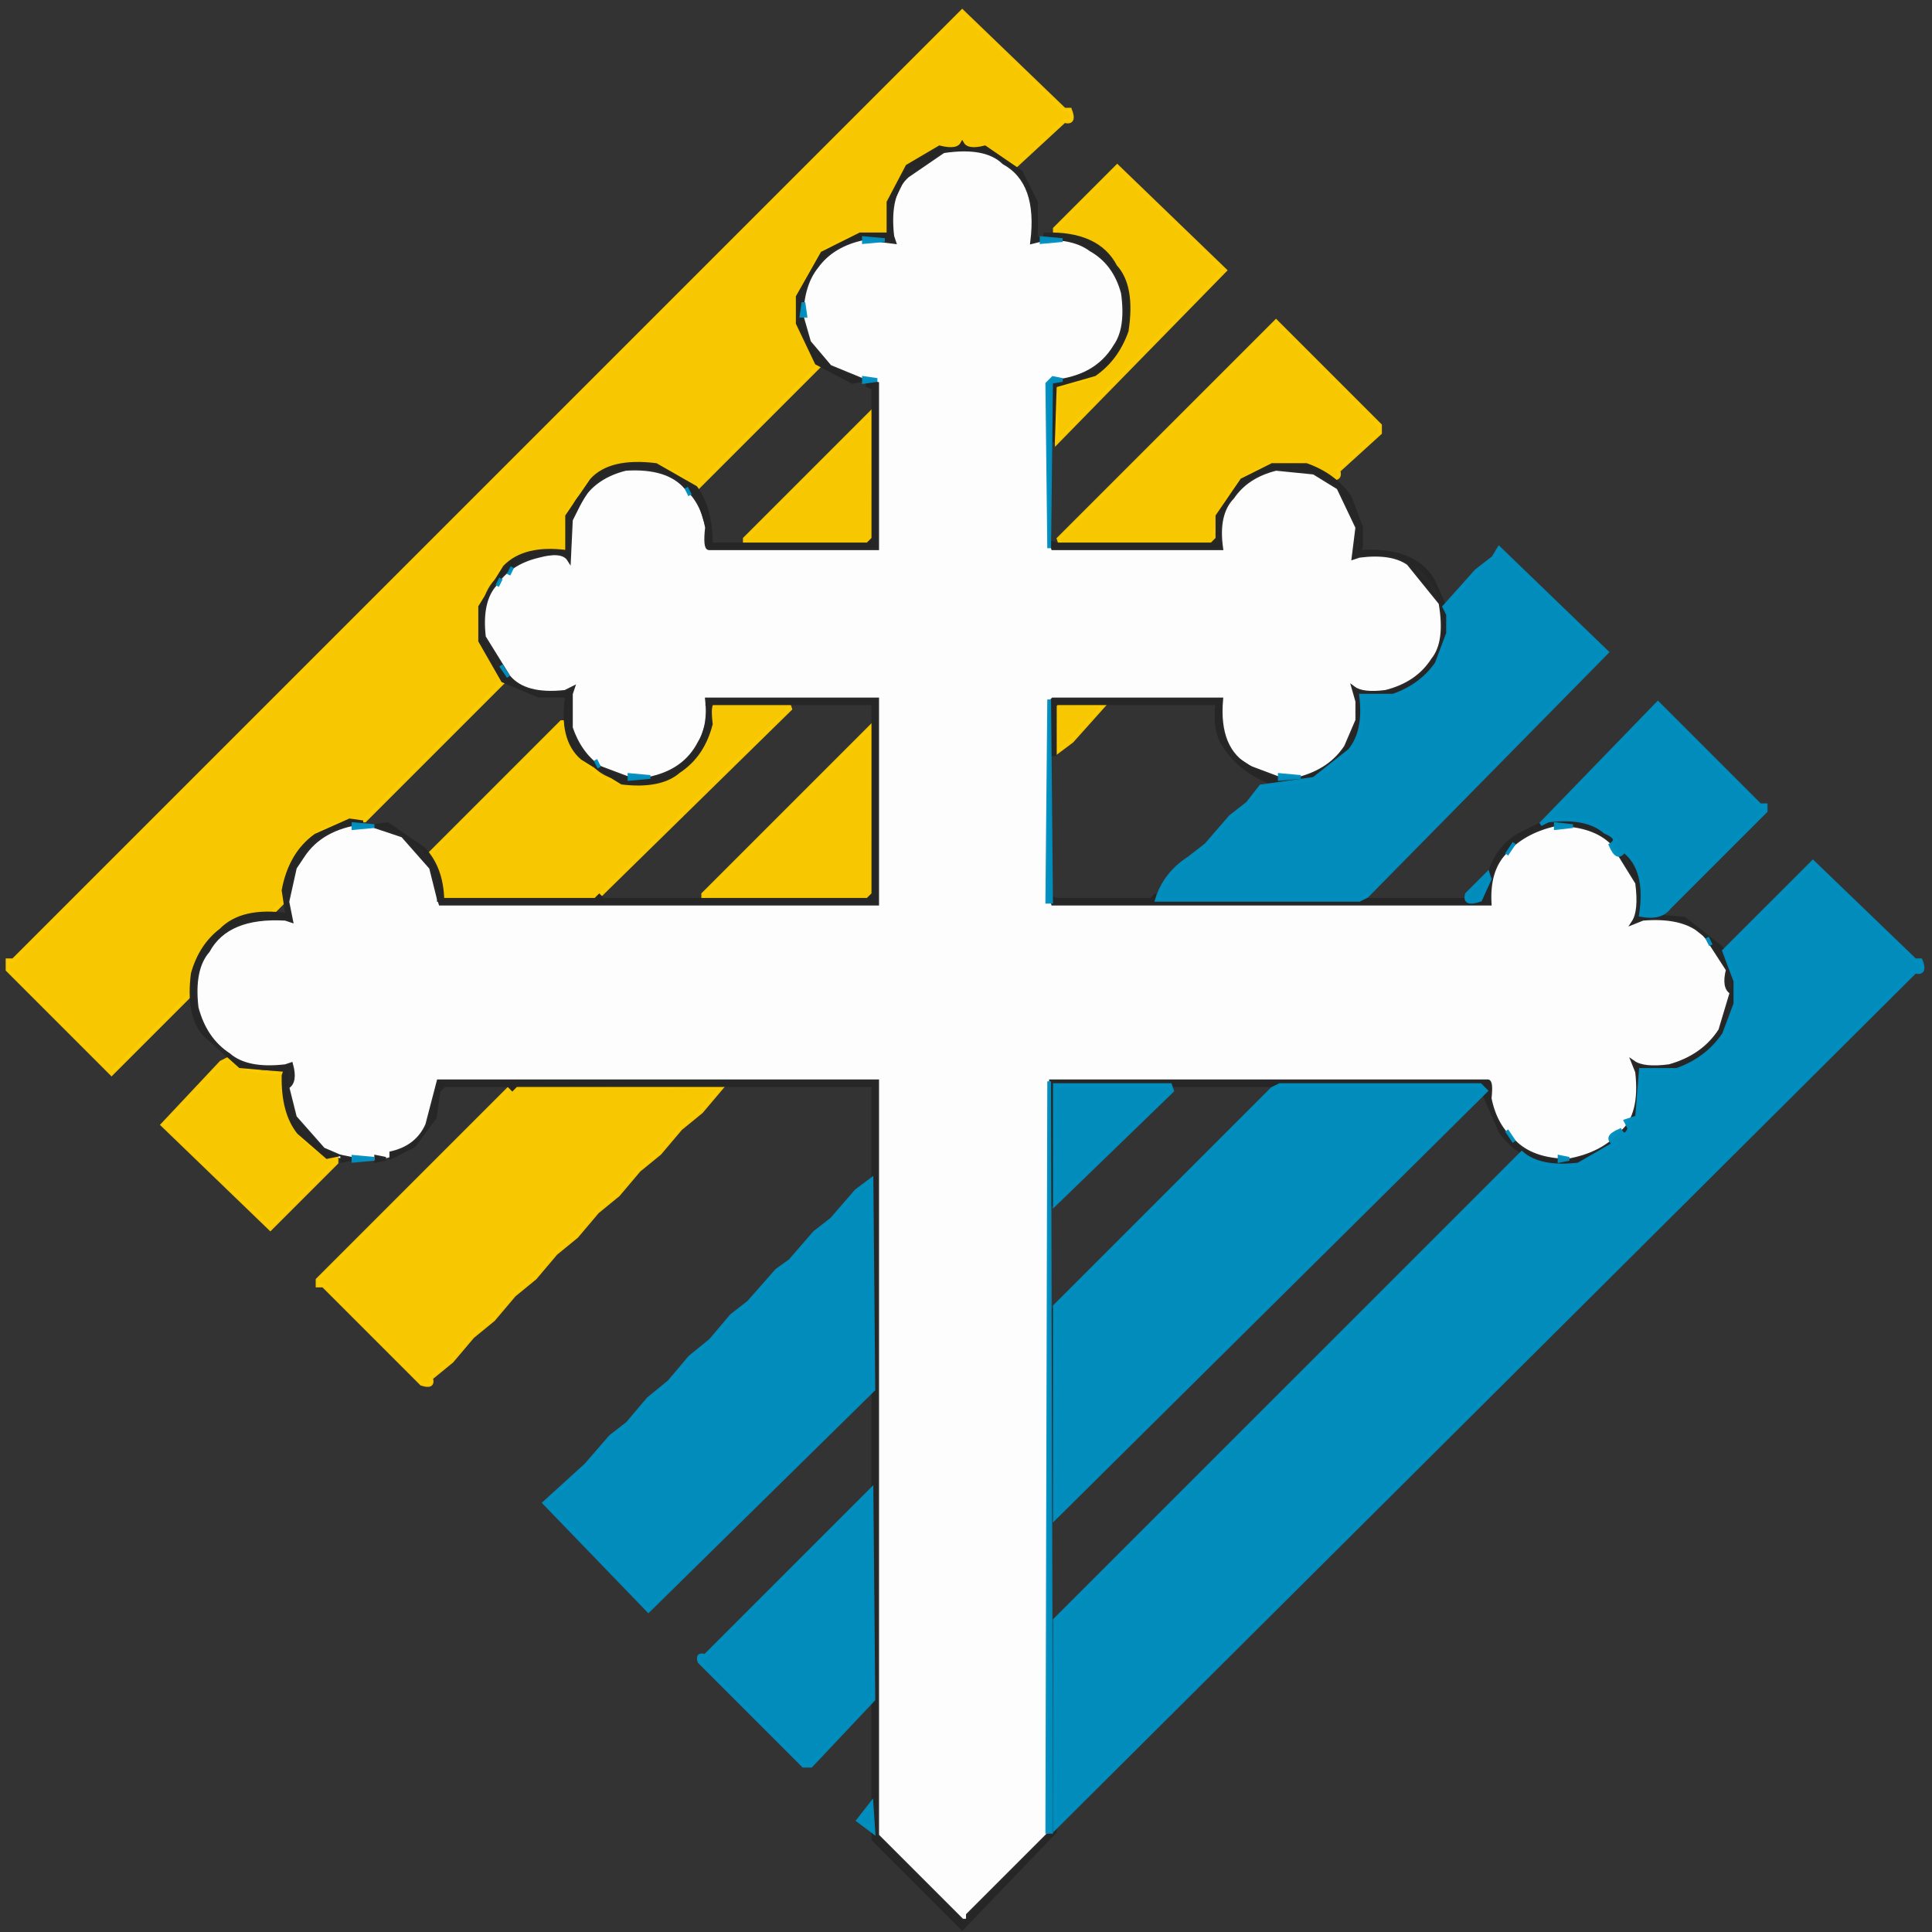 <svg width="511" height="511" version="1.1" xmlns="http://www.w3.org/2000/svg">
    <rect width="100%" height="100%" fill="#333333" stroke="none"/>
    <path fill="rgb(254,254,254)" stroke="rgb(254,254,254)" stroke-width="1" opacity="0.996"
          d="M 251.5 40 Q 265.2 39.3 270 47.5 Q 274.2 52.3 273 62.5 L 272.5 64 Q 289 62 294 71.5 Q 298.1 76 297 85.5 Q 295.1 93.1 289.5 97 L 277 101.5 L 277 145 L 323 145 Q 322.3 133.1 329.5 128 Q 334.2 124.2 342.5 124 Q 351.8 125.8 356 132.5 Q 359 136.5 359 143.5 L 358 148 Q 360.4 146.2 366.5 147 Q 374.9 149.2 379 155.5 Q 382.3 160.2 381 169.5 Q 378.8 176.3 373.5 180 Q 369.2 183.2 361.5 183 L 358 182 L 359 188.5 L 356 197.5 L 350.5 203 Q 345.8 206.8 335.5 205 L 327 199.5 Q 321.8 194.7 323 185 L 277 185 L 277 239 L 393.5 239 L 394 235.5 Q 396 225.5 403.5 221 Q 408.6 217.6 418.5 219 Q 426.4 221.1 430 227.5 L 433 235.5 L 433 240.5 L 432 244 L 440.5 243 Q 449.8 244.8 454 251.5 Q 458.7 256.3 457 267.5 Q 454.4 274.9 448.5 279 L 440.5 282 L 435.5 282 L 432 281 L 433 289.5 Q 431 299.5 423.5 304 Q 418.4 307.4 408.5 306 Q 400.6 303.9 397 297.5 Q 393.8 293 394 286 L 277 286 L 277 485.5 L 254.5 508 L 232 485.5 L 232 286 L 115 286 Q 115.4 298 107.5 303 Q 102.3 307.8 90.5 306 Q 83.8 303.8 80 298.5 Q 75.6 293.4 77 282.5 L 77.5 281 L 69.5 282 Q 60.5 280.5 56 274.5 L 52 265.5 L 52 260.5 L 54 253.5 L 59.5 247 Q 64.8 242.8 74.5 243 L 77.5 244 L 77 242.5 Q 75.8 227.3 84.5 222 Q 89.7 217.2 101.5 219 Q 108.3 221.3 112 226.5 Q 115.9 231 115 239 L 232 239 L 232 185 L 186.5 185 L 186 186.5 L 187 188.5 L 184 197.5 L 178.5 203 Q 173.8 206.8 163.5 205 L 155 199.5 Q 149.8 195.2 151 184.5 L 152 182 L 143.5 183 Q 135.2 180.9 131 174.5 Q 128 170.5 128 163.5 L 130 156.5 L 133 152 L 139.5 148 L 148.5 147 L 152 148 Q 150.1 145.3 151 138.5 L 157.5 128 Q 162.2 124.2 170.5 124 Q 179.8 125.8 184 132.5 L 187 142.5 L 186 145 L 232 145 L 232 100 L 225.5 100 L 217 94.5 Q 211.3 89.2 213 76.5 L 218.5 68 Q 224 61.8 237 64 L 236 55.5 L 241 45 L 251.5 40 Z "/>
    <path fill="rgb(0,0,0)" stroke="rgb(0,0,0)" stroke-width="1" opacity="0"
          d="M 0 0 L 511 0 L 511 511 L 0 511 L 0 0 Z M 255 3 L 4 254 Q 1 253 2 257 L 30 284 L 51 263 Q 52 275 60 280 Q 61 282 59 281 L 43 298 L 72 325 L 90 306 L 96 308 Q 104 307 110 303 L 115 296 L 116 289 L 118 287 L 135 288 L 84 339 L 84 340 L 86 340 L 112 366 Q 115 367 114 365 L 120 360 L 125 354 L 131 349 L 136 343 L 142 338 L 147 332 L 153 327 L 158 321 L 164 316 L 169 310 L 175 305 L 180 299 L 186 294 L 192 287 L 231 287 L 231 312 L 227 315 L 220 323 L 216 326 L 209 334 L 206 336 L 198 345 L 194 348 L 188 355 L 183 359 L 177 366 L 172 370 L 166 377 L 162 380 L 155 388 L 151 391 L 144 399 L 173 426 L 231 369 L 231 394 L 187 438 Q 184 437 185 440 L 213 467 L 215 467 L 229 452 L 231 451 L 231 477 L 227 481 L 231 487 L 255 510 L 507 257 Q 510 258 508 254 L 507 254 L 481 228 L 456 252 L 455 251 Q 450 243 439 242 L 442 240 L 467 215 L 467 213 L 466 213 L 439 186 L 407 218 L 407 219 L 402 221 L 388 238 L 361 238 L 425 173 L 397 145 L 395 148 L 391 151 L 383 160 L 379 154 Q 374 145 360 146 L 360 145 L 360 140 L 357 132 L 353 126 Q 355 127 354 125 L 365 115 L 365 113 L 338 85 L 280 144 L 278 143 L 278 118 L 280 117 L 324 72 L 296 44 L 279 61 L 279 62 L 274 63 Q 276 51 270 46 L 269 45 L 282 32 Q 285 33 283 29 L 282 29 L 255 3 Z "/>
    <path fill="rgb(0,0,0)" stroke="rgb(0,0,0)" stroke-width="1" opacity="0"
          d="M 217.5 96 L 222.5 100 L 231 102 L 231 108.5 L 197 142.5 L 197 144 L 188 144 L 188 139.5 L 184 129.5 L 217.5 96 Z "/>
    <path fill="rgb(0,0,0)" stroke="rgb(0,0,0)" stroke-width="1" opacity="0"
          d="M 133.5 180 L 142.5 184 L 150 184 L 150 190.5 L 148.5 191 L 113.5 226 L 112 226 L 109.5 222 L 102.5 218 L 97.5 217 L 96 217.5 L 133.5 180 Z "/>
    <path fill="rgb(0,0,0)" stroke="rgb(0,0,0)" stroke-width="1" opacity="0"
          d="M 209 186 L 230.5 186 Q 231.6 186.1 231 191.5 L 186 236.5 L 186 238 L 159.5 238 L 159 236 L 160.5 236 L 209 187.5 L 209 186 Z "/>
    <path fill="rgb(0,0,0)" stroke="rgb(0,0,0)" stroke-width="1" opacity="0"
          d="M 292.5 186 L 321.5 186 Q 322.8 186.3 322 192.5 Q 324.1 200.4 330.5 204 L 336 206.5 L 330 211.5 L 326.5 216 L 319 222.5 L 315.5 227 L 308 233.5 L 304.5 238 L 279.5 238 L 278 236.5 L 278 200.5 L 282.5 196 L 289 190.5 L 292.5 186 Z "/>
    <path fill="rgb(0,0,0)" stroke="rgb(0,0,0)" stroke-width="1" opacity="0"
          d="M 74.5 239 Q 77.5 238.2 76 242 L 72 241.5 L 74.5 239 Z "/>
    <path fill="rgb(0,0,0)" stroke="rgb(0,0,0)" stroke-width="1" opacity="0"
          d="M 310 287 L 337 287.5 L 278 345.5 L 278 319.5 L 279.5 319 L 310 288.5 L 310 287 Z "/>
    <path fill="rgb(0,0,0)" stroke="rgb(0,0,0)" stroke-width="1" opacity="0"
          d="M 392.5 289 L 395 296.5 L 401.5 304 L 403 304.5 L 278 428.5 L 278 402.5 L 279.5 402 L 392.5 289 Z "/>
    <path fill="rgb(253,204,0)" stroke="rgb(253,204,0)" stroke-width="1" opacity="0.969"
          d="M 254.5 3 L 281.5 29 L 283 29 Q 284.5 32.8 281.5 32 L 268.5 44 L 260.5 39 Q 255.8 40.2 254.5 38 Q 253.3 40.2 248.5 39 L 240 44 L 235 53.5 L 235 62 Q 222 61.2 216 68.5 L 211 78.5 L 211 85.5 L 217 96.5 L 184.5 129 L 182.5 129 Q 178 121.5 164.5 123 Q 157.1 125.1 153 130.5 Q 148.3 135.6 150 146 Q 136.5 144.8 131 152.5 Q 125.5 157.5 127 169.5 L 133 180.5 L 96.5 217 Q 83.9 217.4 79 225.5 Q 75.2 230.2 75 238.5 L 71.5 242 L 63.5 243 L 55 249.5 L 51 257.5 L 51 262.5 L 29.5 284 L 2 256.5 L 2 254 L 3.5 254 L 254.5 3 Z "/>
    <path fill="rgb(253,204,0)" stroke="rgb(253,204,0)" stroke-width="1" opacity="0.969"
          d="M 295.5 44 L 324 71.5 L 279.5 117 L 279 102 Q 290.1 101.3 295 93.5 Q 299.8 88.3 298 76.5 Q 295.4 69.1 289.5 65 L 279 62 L 279 60.5 L 295.5 44 Z "/>
    <path fill="rgb(253,204,0)" stroke="rgb(253,204,0)" stroke-width="1" opacity="0.969"
          d="M 337.5 85 L 365 112.5 L 365 114.5 L 354 124.5 Q 354.9 127.5 350.5 126 Q 346.7 121.3 336.5 123 Q 329.1 125.1 325 130.5 L 321 141.5 Q 323.3 142.8 320.5 144 L 280.5 144 L 280 142.5 L 337.5 85 Z "/>
    <path fill="rgb(253,204,0)" stroke="rgb(253,204,0)" stroke-width="1" opacity="0.969"
          d="M 230.5 109 L 231 142.5 L 229.5 144 L 197 144 L 197 142.5 L 230.5 109 Z "/>
    <path fill="rgb(253,204,0)" stroke="rgb(253,204,0)" stroke-width="1" opacity="0.969"
          d="M 188 186 L 208.5 186 L 209 187.5 L 157.5 238 L 117 238 Q 117 230.8 113 226.5 L 148.5 191 L 150 191 Q 151.1 198.6 156.5 203 Q 161.2 208.3 172.5 207 Q 180.9 204.8 185 198.5 Q 188.9 194 188 186 Z "/>
    <path fill="rgb(253,204,0)" stroke="rgb(253,204,0)" stroke-width="1" opacity="0.969"
          d="M 279 186 L 292 186.5 L 283.5 196 L 279.5 199 L 279 186 Z "/>
    <path fill="rgb(253,204,0)" stroke="rgb(253,204,0)" stroke-width="1" opacity="0.969"
          d="M 230.5 192 L 231 236.5 L 229.5 238 L 186 238 L 186 236.5 L 230.5 192 Z "/>
    <path fill="rgb(253,204,0)" stroke="rgb(253,204,0)" stroke-width="1" opacity="0.969"
          d="M 60.5 280 Q 65.6 284.4 76 283.5 Q 73.8 284.8 75 289.5 Q 76.8 299.2 83.5 304 L 89 306 L 89 307.5 L 71.5 325 L 43 297.5 L 58.5 281 L 60.5 280 Z "/>
    <path fill="rgb(253,204,0)" stroke="rgb(253,204,0)" stroke-width="1" opacity="0.969"
          d="M 136.5 287 L 191 287.5 L 185.5 294 L 180 298.5 L 174.5 305 L 169 309.5 L 163.5 316 L 158 320.5 L 152.5 327 L 147 331.5 L 141.5 338 L 136 342.5 L 130.5 349 L 125 353.5 L 119.5 360 L 114 364.5 Q 114.8 367.1 111.5 366 L 85.5 340 L 84 340 L 84 338.5 L 134.5 288 L 136.5 287 Z "/>
    <path fill="rgb(37,38,37)" stroke="rgb(37,38,37)" stroke-width="1" opacity="0.984"
          d="M 254.5 38 Q 255.8 40.2 260.5 39 L 270 45.5 L 274 53.5 L 274 62.5 L 275 63.5 L 273 64 Q 275 48.2 265.5 43 Q 260.7 38.3 249.5 40 L 240 46.5 Q 234.7 51.2 236 62.5 L 236.5 64 L 228.5 63 Q 220.2 64.7 216 70.5 Q 212.2 75.2 212 83.5 L 214 90.5 L 219.5 97 L 228 100.5 L 225.5 101 L 216 96 L 211 85.5 L 211 78.5 L 217.5 67 L 227.5 62 L 235 62 L 235 53.5 L 240 44 L 248.5 39 Q 253.3 40.2 254.5 38 Z "/>
    <path fill="rgb(37,38,37)" stroke="rgb(37,38,37)" stroke-width="1" opacity="0.984"
          d="M 276.5 62 Q 290.4 61.6 295 70.5 Q 299.8 75.7 298 87.5 Q 295.4 94.9 289.5 99 L 279 102 L 278.5 117 L 278 101 Q 289.9 100.1 295 91.5 Q 298.3 86.8 297 77.5 Q 294.9 69.6 288.5 66 Q 284.2 62.8 276.5 63 L 276.5 62 Z "/>
    <path fill="rgb(37,38,37)" stroke="rgb(37,38,37)" stroke-width="1" opacity="0.984"
          d="M 229.5 101 L 232 101.5 L 232 145 L 187.5 145 Q 186.4 144.9 187 139.5 Q 185.8 132.8 181.5 129 Q 176.7 123.3 165.5 124 Q 157.8 125.9 154 131.5 L 151 137.5 L 150.5 148 Q 148.8 145.3 142.5 147 Q 134.8 148.8 131 154.5 Q 126.9 159 128 168.5 L 134.5 179 Q 138.8 184.2 149.5 183 L 151.5 182 L 151 183.5 L 151 192.5 Q 153.3 199.3 158.5 203 L 166.5 206 L 171.5 206 Q 181.1 204.1 185 196.5 Q 187.8 191.9 187 185 L 232 185 L 232 239 L 116.5 239 L 116 237.5 L 114 229.5 L 106.5 221 L 99 218.5 L 102.5 218 L 112 224.5 Q 116.8 229.6 117 238 L 157.5 238 L 158.5 237 L 159.5 238 L 229.5 238 L 231 236.5 L 231 186 L 188.5 186 Q 187.4 186.1 188 191.5 Q 185.9 199.8 179.5 204 Q 174.7 208.2 164.5 207 L 154 200.5 Q 148.2 195.5 150 184 L 142.5 184 L 133 180 L 127 169.5 L 127 160.5 L 133.5 150 Q 138.8 144.5 150 146 L 150 136.5 L 156.5 127 Q 161.5 121.5 173.5 123 L 184 129 Q 188 134.5 188 144 L 229.5 144 L 231 142.5 L 231 102.5 L 229.5 102 L 229.5 101 Z "/>
    <path fill="rgb(37,38,37)" stroke="rgb(37,38,37)" stroke-width="1" opacity="0.984"
          d="M 336.5 123 L 345.5 123 Q 352.9 125.6 357 131.5 L 360 139.5 L 360 144.5 L 359.5 146 Q 374 145 379 153.5 L 383 162.5 L 383 167.5 Q 381.3 176.8 374.5 181 Q 369.8 185.5 360 184 Q 360.9 198.6 351.5 204 Q 346.7 208.2 336.5 207 Q 328.4 204.1 324 197.5 Q 321 193.3 322 186 L 279.5 186 L 279 186.5 L 279 199.5 L 278 199.5 L 278 185.5 L 278.5 185 L 323 185 Q 321.8 198.4 330.5 203 L 338.5 206 L 343.5 206 Q 351.9 203.8 356 197.5 L 359 190.5 L 359 185.5 L 358 182 Q 360.4 183.8 366.5 183 Q 374.9 180.9 379 174.5 Q 382.8 169.8 381 159.5 L 372.5 149 Q 368.1 145.9 359.5 147 L 358 147.5 L 359 139.5 L 354 129 L 347.5 125 L 337.5 124 Q 329.8 125.9 326 131.5 Q 321.7 135.9 323 145 L 278.5 145 L 278 143.5 L 279.5 144 L 320.5 144 L 322 142.5 L 322 140.5 L 322 136.5 L 328.5 127 L 336.5 123 Z "/>
    <path fill="rgb(37,38,37)" stroke="rgb(37,38,37)" stroke-width="1" opacity="0.984"
          d="M 92.5 217 L 96 217.5 Q 84.9 218.9 80 226.5 L 78 229.5 L 76 238.5 L 77 243.5 L 75.5 243 Q 60.1 242.1 55 251.5 Q 50.8 256.3 52 266.5 Q 54.2 274.9 60.5 279 Q 65.3 283.2 75.5 282 L 77 281.5 Q 78.3 286.2 76 287.5 L 78 295.5 L 85.5 304 L 89 305.5 L 86.5 306 L 79 299.5 Q 74.8 294.2 75 284.5 L 75.5 283 L 63.5 282 L 54 273.5 Q 49.6 268.4 51 257.5 Q 53.1 250.1 58.5 246 Q 64.1 240.3 76 242 L 75 235.5 Q 76.8 225.8 83.5 221 L 92.5 217 Z "/>
    <path fill="rgb(37,38,37)" stroke="rgb(37,38,37)" stroke-width="1" opacity="0.984"
          d="M 409.5 217 L 420.5 218 Q 428 221 432 227.5 Q 435.4 232.7 434 242 L 445.5 243 L 455 250.5 Q 459.7 255.3 459 265.5 Q 457 275.5 449.5 280 Q 444.4 284.7 434 283 L 433 295.5 L 424.5 305 Q 419.7 309.2 409.5 308 Q 401.5 305.5 397 299.5 L 391.5 287 L 338.5 287 L 337.5 288 L 336.5 287 L 279 287 L 278.5 319 L 278 286 L 393.5 286 Q 394.5 286 394 290.5 Q 395.5 298 400.5 302 Q 405.2 306.8 414.5 307 Q 423.9 305.4 429 299.5 Q 434.3 294.8 433 283.5 L 432 281 Q 434.7 282.9 441.5 282 Q 450.5 279.5 455 272.5 L 458 262.5 Q 455.8 261.2 457 256.5 L 451.5 248 Q 446.5 242 434.5 243 L 432 244 Q 434 241 433 233.5 L 426.5 223 Q 421.5 218 411.5 218 Q 402.9 219.9 398 225.5 Q 393.5 230.2 394 239 L 278.5 239 L 278 237.5 L 279.5 238 L 304.5 238 L 305.5 237 L 306.5 238 L 359.5 238 L 361.5 238 L 391.5 238 L 393 236.5 Q 394 225.5 401.5 221 L 409.5 217 Z "/>
    <path fill="rgb(37,38,37)" stroke="rgb(37,38,37)" stroke-width="1" opacity="0.984"
          d="M 116 286 L 232 286 L 232 485.5 L 254.5 508 L 256 508 L 256 506.5 L 278 484.5 L 278.5 429 L 279 484.5 L 254.5 510 L 231 486.5 L 231 287 L 136.5 287 L 135.5 288 L 134.5 287 L 117.5 287 L 116 288.5 L 115 295.5 L 109.5 303 L 103.5 306 L 103.5 305 Q 110.4 303.4 113 297.5 L 116 286 Z "/>
    <path fill="rgb(37,38,37)" stroke="rgb(37,38,37)" stroke-width="1" opacity="0.984"
          d="M 90.5 306 L 93 306.5 L 90.5 307 L 90.5 306 Z "/>
    <path fill="rgb(37,38,37)" stroke="rgb(37,38,37)" stroke-width="1" opacity="0.984"
          d="M 99.5 306 L 102 306.5 L 99.5 307 L 99.5 306 Z "/>
    <path fill="rgb(37,38,37)" stroke="rgb(37,38,37)" stroke-width="1" opacity="0.984"
          d="M 278.5 346 L 279 401.5 L 278 401.5 L 278.5 346 Z "/>
    <path fill="rgb(2,143,193)" stroke="rgb(2,143,193)" stroke-width="1" opacity="0.969"
          d="M 228.5 63 L 234 63.5 L 228.5 64 L 228.5 63 Z "/>
    <path fill="rgb(2,143,193)" stroke="rgb(2,143,193)" stroke-width="1" opacity="0.969"
          d="M 275.5 63 L 281 63.5 L 275.5 64 L 275.5 63 Z "/>
    <path fill="rgb(2,143,193)" stroke="rgb(2,143,193)" stroke-width="1" opacity="0.969"
          d="M 212.5 80 L 213 83.5 L 212 83.5 L 212.5 80 Z "/>
    <path fill="rgb(2,143,193)" stroke="rgb(2,143,193)" stroke-width="1" opacity="0.969"
          d="M 228.5 100 L 232 100.5 L 228.5 101 L 228.5 100 Z "/>
    <path fill="rgb(2,143,193)" stroke="rgb(2,143,193)" stroke-width="1" opacity="0.969"
          d="M 278.5 100 L 281 100.5 L 278 101 L 277.5 145 L 277 101.5 L 278.5 100 Z "/>
    <path fill="rgb(2,143,193)" stroke="rgb(2,143,193)" stroke-width="1" opacity="0.969"
          d="M 181.5 129 L 182.5 131 L 181.5 129 Z "/>
    <path fill="rgb(2,143,193)" stroke="rgb(2,143,193)" stroke-width="1" opacity="0.969"
          d="M 396.5 145 L 425 172.5 L 361.5 237 L 359.5 238 L 306 238 Q 308.1 231.1 314.5 227 L 319 223.5 L 325.5 216 L 330 212.5 L 333.5 208 L 347.5 206 L 357 198.5 Q 361.2 193.4 360 184 L 368.5 184 Q 375.9 181.4 380 175.5 L 383 167.5 L 383 162.5 L 382 160.5 L 390.5 151 L 395 147.5 L 396.5 145 Z "/>
    <path fill="rgb(2,143,193)" stroke="rgb(2,143,193)" stroke-width="1" opacity="0.969"
          d="M 135.5 150 L 134.5 152 L 135.5 150 Z "/>
    <path fill="rgb(2,143,193)" stroke="rgb(2,143,193)" stroke-width="1" opacity="0.969"
          d="M 132.5 153 L 131.5 155 L 132.5 153 Z "/>
    <path fill="rgb(2,143,193)" stroke="rgb(2,143,193)" stroke-width="1" opacity="0.969"
          d="M 132.5 176 L 134.5 179 L 132.5 176 Z "/>
    <path fill="rgb(2,143,193)" stroke="rgb(2,143,193)" stroke-width="1" opacity="0.969"
          d="M 277.5 185 L 278 238.5 L 277 238.5 L 277.5 185 Z "/>
    <path fill="rgb(2,143,193)" stroke="rgb(2,143,193)" stroke-width="1" opacity="0.969"
          d="M 438.5 186 L 465.5 213 L 467 213 L 467 214.5 L 441.5 240 Q 439.3 243 434 242 Q 435.9 229.9 429.5 225 Q 427.8 227.8 426 223.5 Q 428.8 221.8 424.5 220 Q 419.7 215.8 409.5 217 L 407.5 218 L 438.5 186 Z "/>
    <path fill="rgb(2,143,193)" stroke="rgb(2,143,193)" stroke-width="1" opacity="0.969"
          d="M 157.5 201 L 158.5 203 L 157.5 201 Z "/>
    <path fill="rgb(2,143,193)" stroke="rgb(2,143,193)" stroke-width="1" opacity="0.969"
          d="M 166.5 205 L 172 205.5 L 166.5 206 L 166.5 205 Z "/>
    <path fill="rgb(2,143,193)" stroke="rgb(2,143,193)" stroke-width="1" opacity="0.969"
          d="M 338.5 205 L 344 205.5 L 338.5 206 L 338.5 205 Z "/>
    <path fill="rgb(2,143,193)" stroke="rgb(2,143,193)" stroke-width="1" opacity="0.969"
          d="M 93.5 218 L 99 218.5 L 93.5 219 L 93.5 218 Z "/>
    <path fill="rgb(2,143,193)" stroke="rgb(2,143,193)" stroke-width="1" opacity="0.969"
          d="M 411.5 218 L 416 218.5 L 411.5 219 L 411.5 218 Z "/>
    <path fill="rgb(2,143,193)" stroke="rgb(2,143,193)" stroke-width="1" opacity="0.969"
          d="M 400.5 223 L 398.5 226 L 400.5 223 Z "/>
    <path fill="rgb(2,143,193)" stroke="rgb(2,143,193)" stroke-width="1" opacity="0.969"
          d="M 479.5 228 L 506.5 254 L 508 254 Q 509.5 257.7 506.5 257 L 279 483.5 L 279 428.5 L 402.5 305 Q 407.3 309.2 417.5 308 L 427 302.5 Q 424.2 300.8 428.5 299 Q 429.8 301.3 431 298.5 L 430 296.5 L 433 295.5 L 434 283 L 443.5 283 Q 451.6 280.1 456 273.5 L 459 265.5 L 459 259.5 L 456 251.5 L 479.5 228 Z "/>
    <path fill="rgb(2,143,193)" stroke="rgb(2,143,193)" stroke-width="1" opacity="0.969"
          d="M 393.5 231 L 394 232.5 L 391.5 238 Q 387.1 239.5 388 236.5 L 393.5 231 Z "/>
    <path fill="rgb(2,143,193)" stroke="rgb(2,143,193)" stroke-width="1" opacity="0.969"
          d="M 451.5 248 L 452.5 250 L 451.5 248 Z "/>
    <path fill="rgb(2,143,193)" stroke="rgb(2,143,193)" stroke-width="1" opacity="0.969"
          d="M 277.5 286 L 278 484.5 L 277 484.5 L 277.5 286 Z "/>
    <path fill="rgb(2,143,193)" stroke="rgb(2,143,193)" stroke-width="1" opacity="0.969"
          d="M 279 287 L 309.5 287 L 310 288.5 L 279 318.5 L 279 287 Z "/>
    <path fill="rgb(2,143,193)" stroke="rgb(2,143,193)" stroke-width="1" opacity="0.969"
          d="M 338.5 287 L 391.5 287 L 393 288.5 L 279 401.5 L 279 345.5 L 336.5 288 L 338.5 287 Z "/>
    <path fill="rgb(2,143,193)" stroke="rgb(2,143,193)" stroke-width="1" opacity="0.969"
          d="M 398.5 299 L 400.5 302 L 398.5 299 Z "/>
    <path fill="rgb(2,143,193)" stroke="rgb(2,143,193)" stroke-width="1" opacity="0.969"
          d="M 93.5 306 L 99 306.5 L 93.5 307 L 93.5 306 Z "/>
    <path fill="rgb(2,143,193)" stroke="rgb(2,143,193)" stroke-width="1" opacity="0.969"
          d="M 412.5 306 L 415 306.5 L 412.5 307 L 412.5 306 Z "/>
    <path fill="rgb(2,143,193)" stroke="rgb(2,143,193)" stroke-width="1" opacity="0.969"
          d="M 230.5 312 L 231 367.5 L 171.5 426 L 144 397.5 L 155 387.5 L 161.5 380 L 166 376.5 L 171.5 370 L 177 365.5 L 182.5 359 L 188 354.5 L 193.5 348 L 198 344.5 L 205.5 336 L 209 333.5 L 215.5 326 L 220 322.5 L 226.5 315 L 230.5 312 Z "/>
    <path fill="rgb(2,143,193)" stroke="rgb(2,143,193)" stroke-width="1" opacity="0.969"
          d="M 230.5 394 L 231 449.5 L 214.5 467 L 212.5 467 L 185 439.5 Q 184.3 437.3 186.5 438 L 230.5 394 Z "/>
    <path fill="rgb(2,143,193)" stroke="rgb(2,143,193)" stroke-width="1" opacity="0.969"
          d="M 230.5 477 L 231 484.5 L 227 481.5 L 230.5 477 Z "/>
</svg>